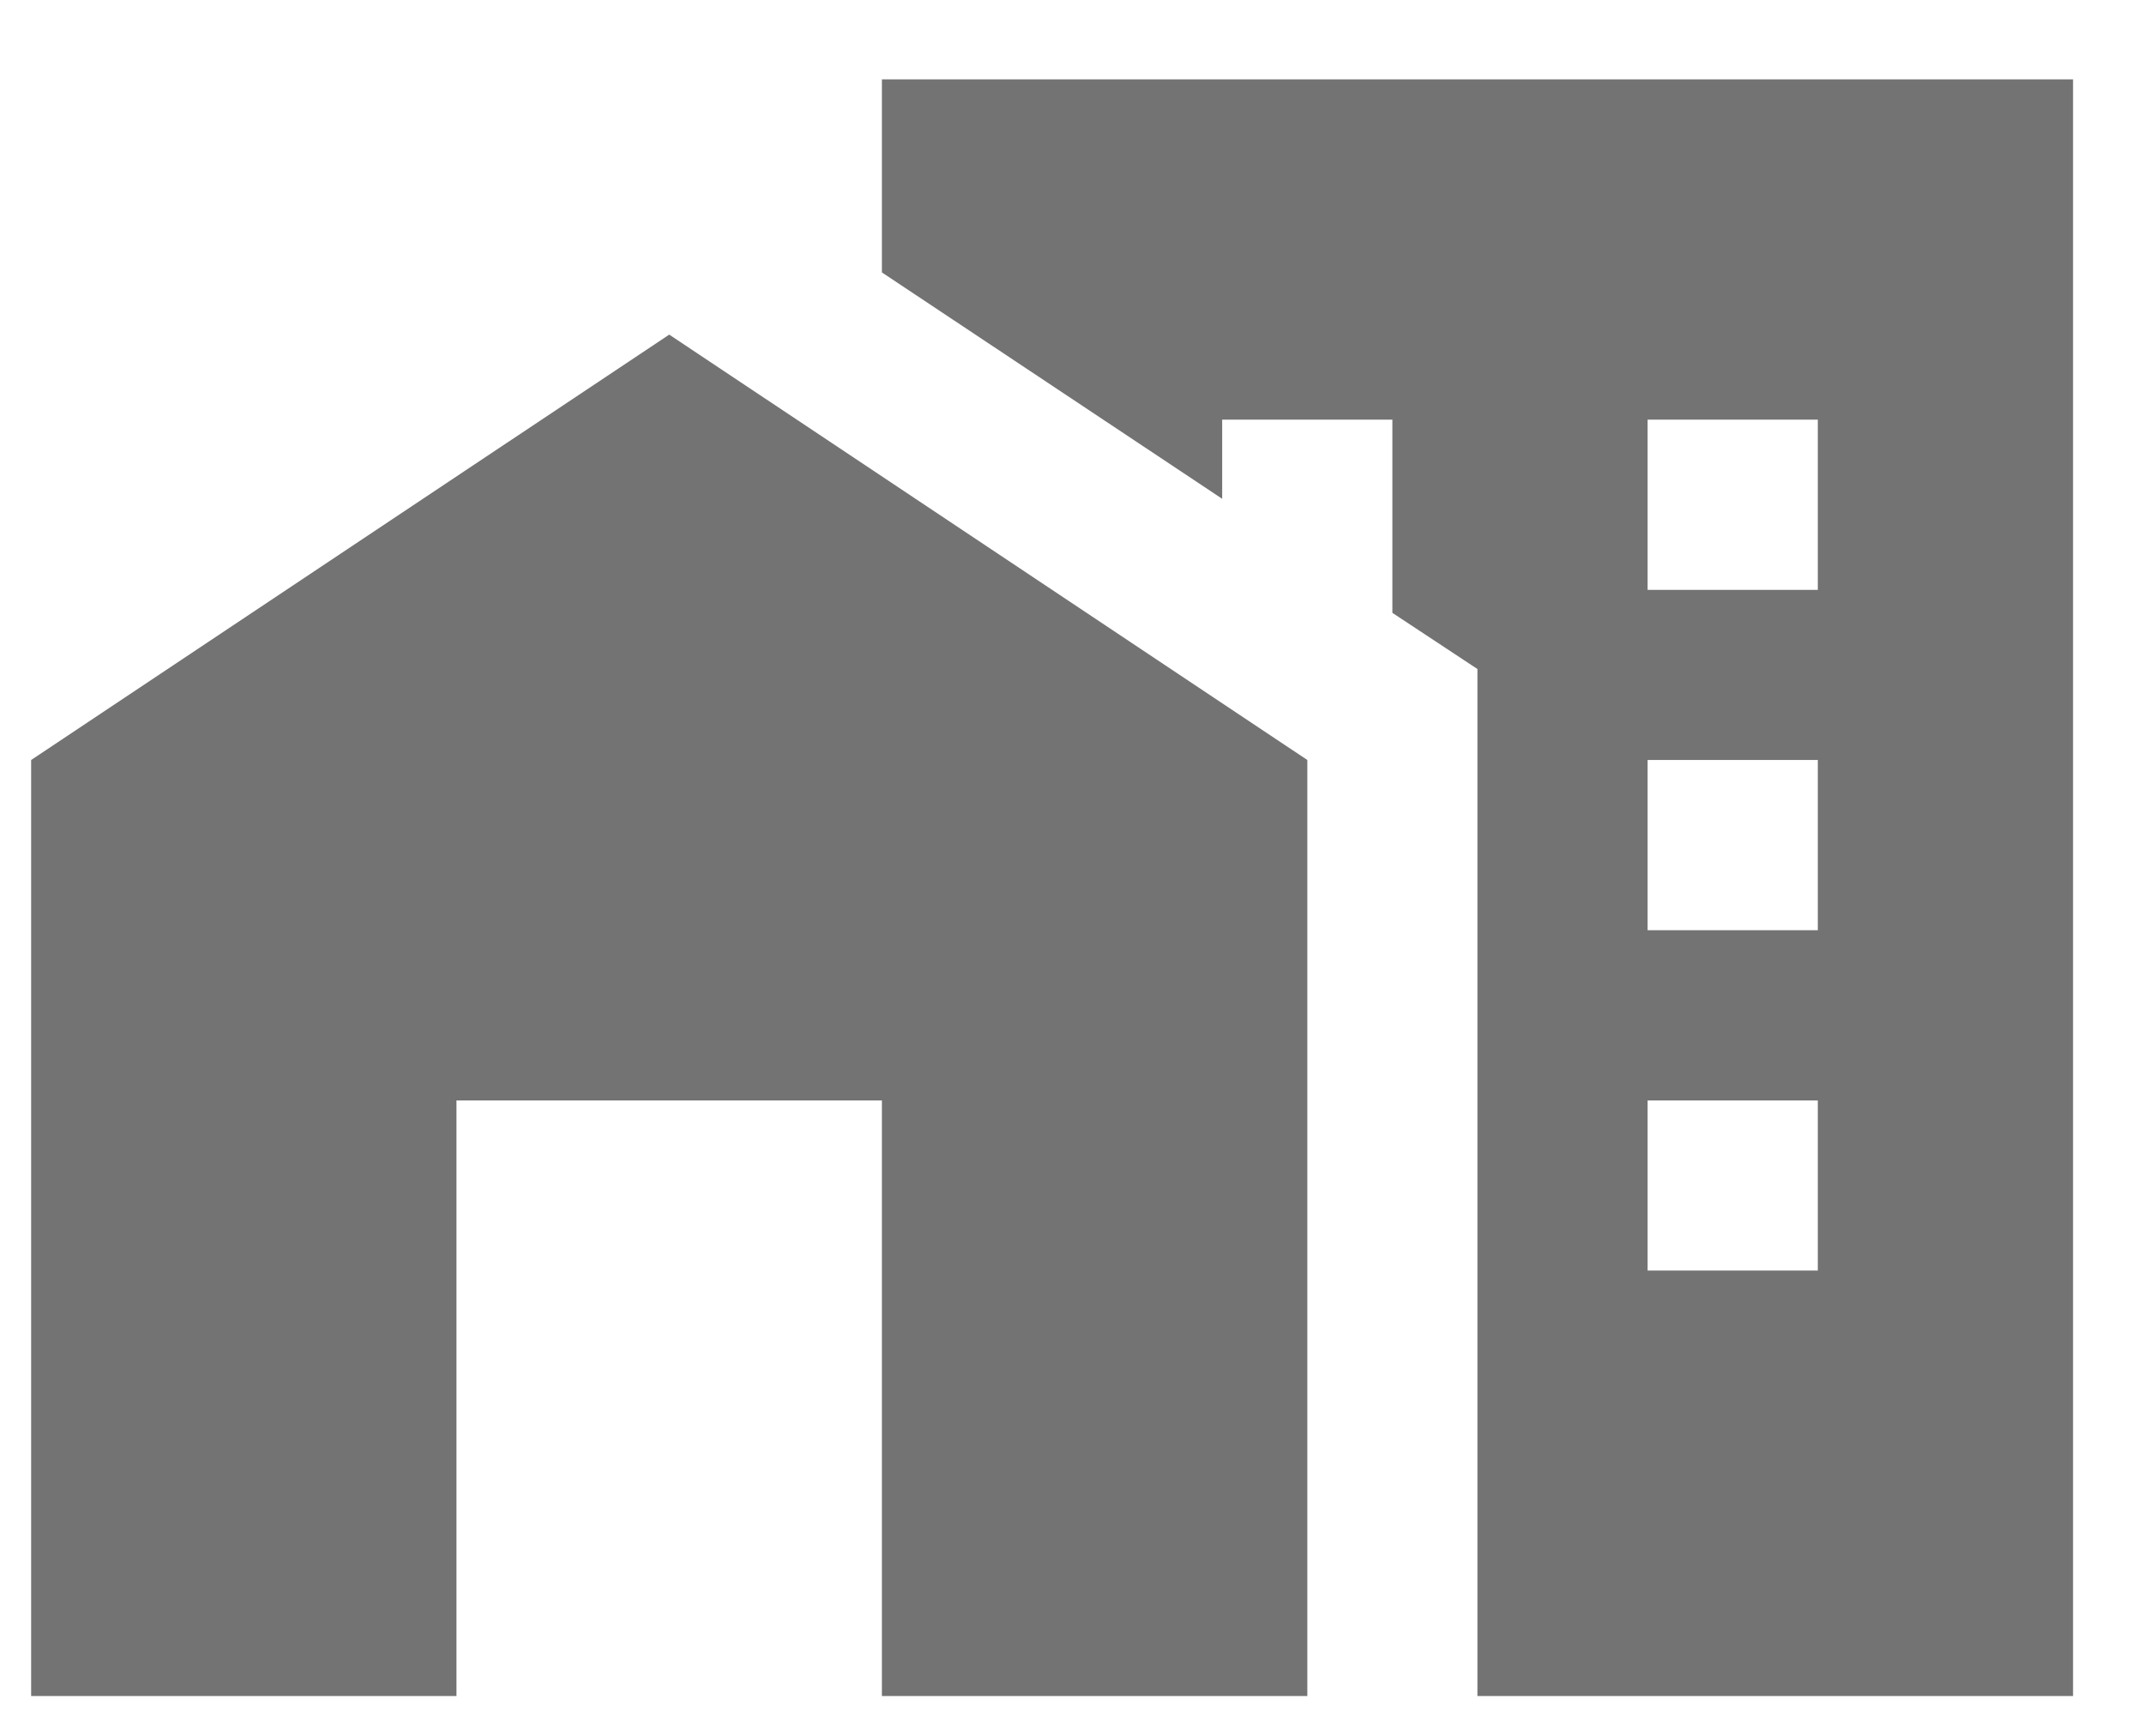 <svg width="21" height="17" viewBox="0 0 21 17" fill="none" xmlns="http://www.w3.org/2000/svg">
<path d="M0.305 16.61V7.443L6.555 3.277L12.805 7.443V16.61H8.638V10.777H4.471V16.61H0.305ZM20.305 0.777V16.61H14.471V6.552L13.638 6.002V4.11H11.971V4.885L8.638 2.668V0.777H20.305ZM17.805 10.777H16.138V12.443H17.805V10.777ZM17.805 7.443H16.138V9.11H17.805V7.443ZM17.805 4.11H16.138V5.777H17.805V4.11Z" fill="#737373"/>
</svg>

